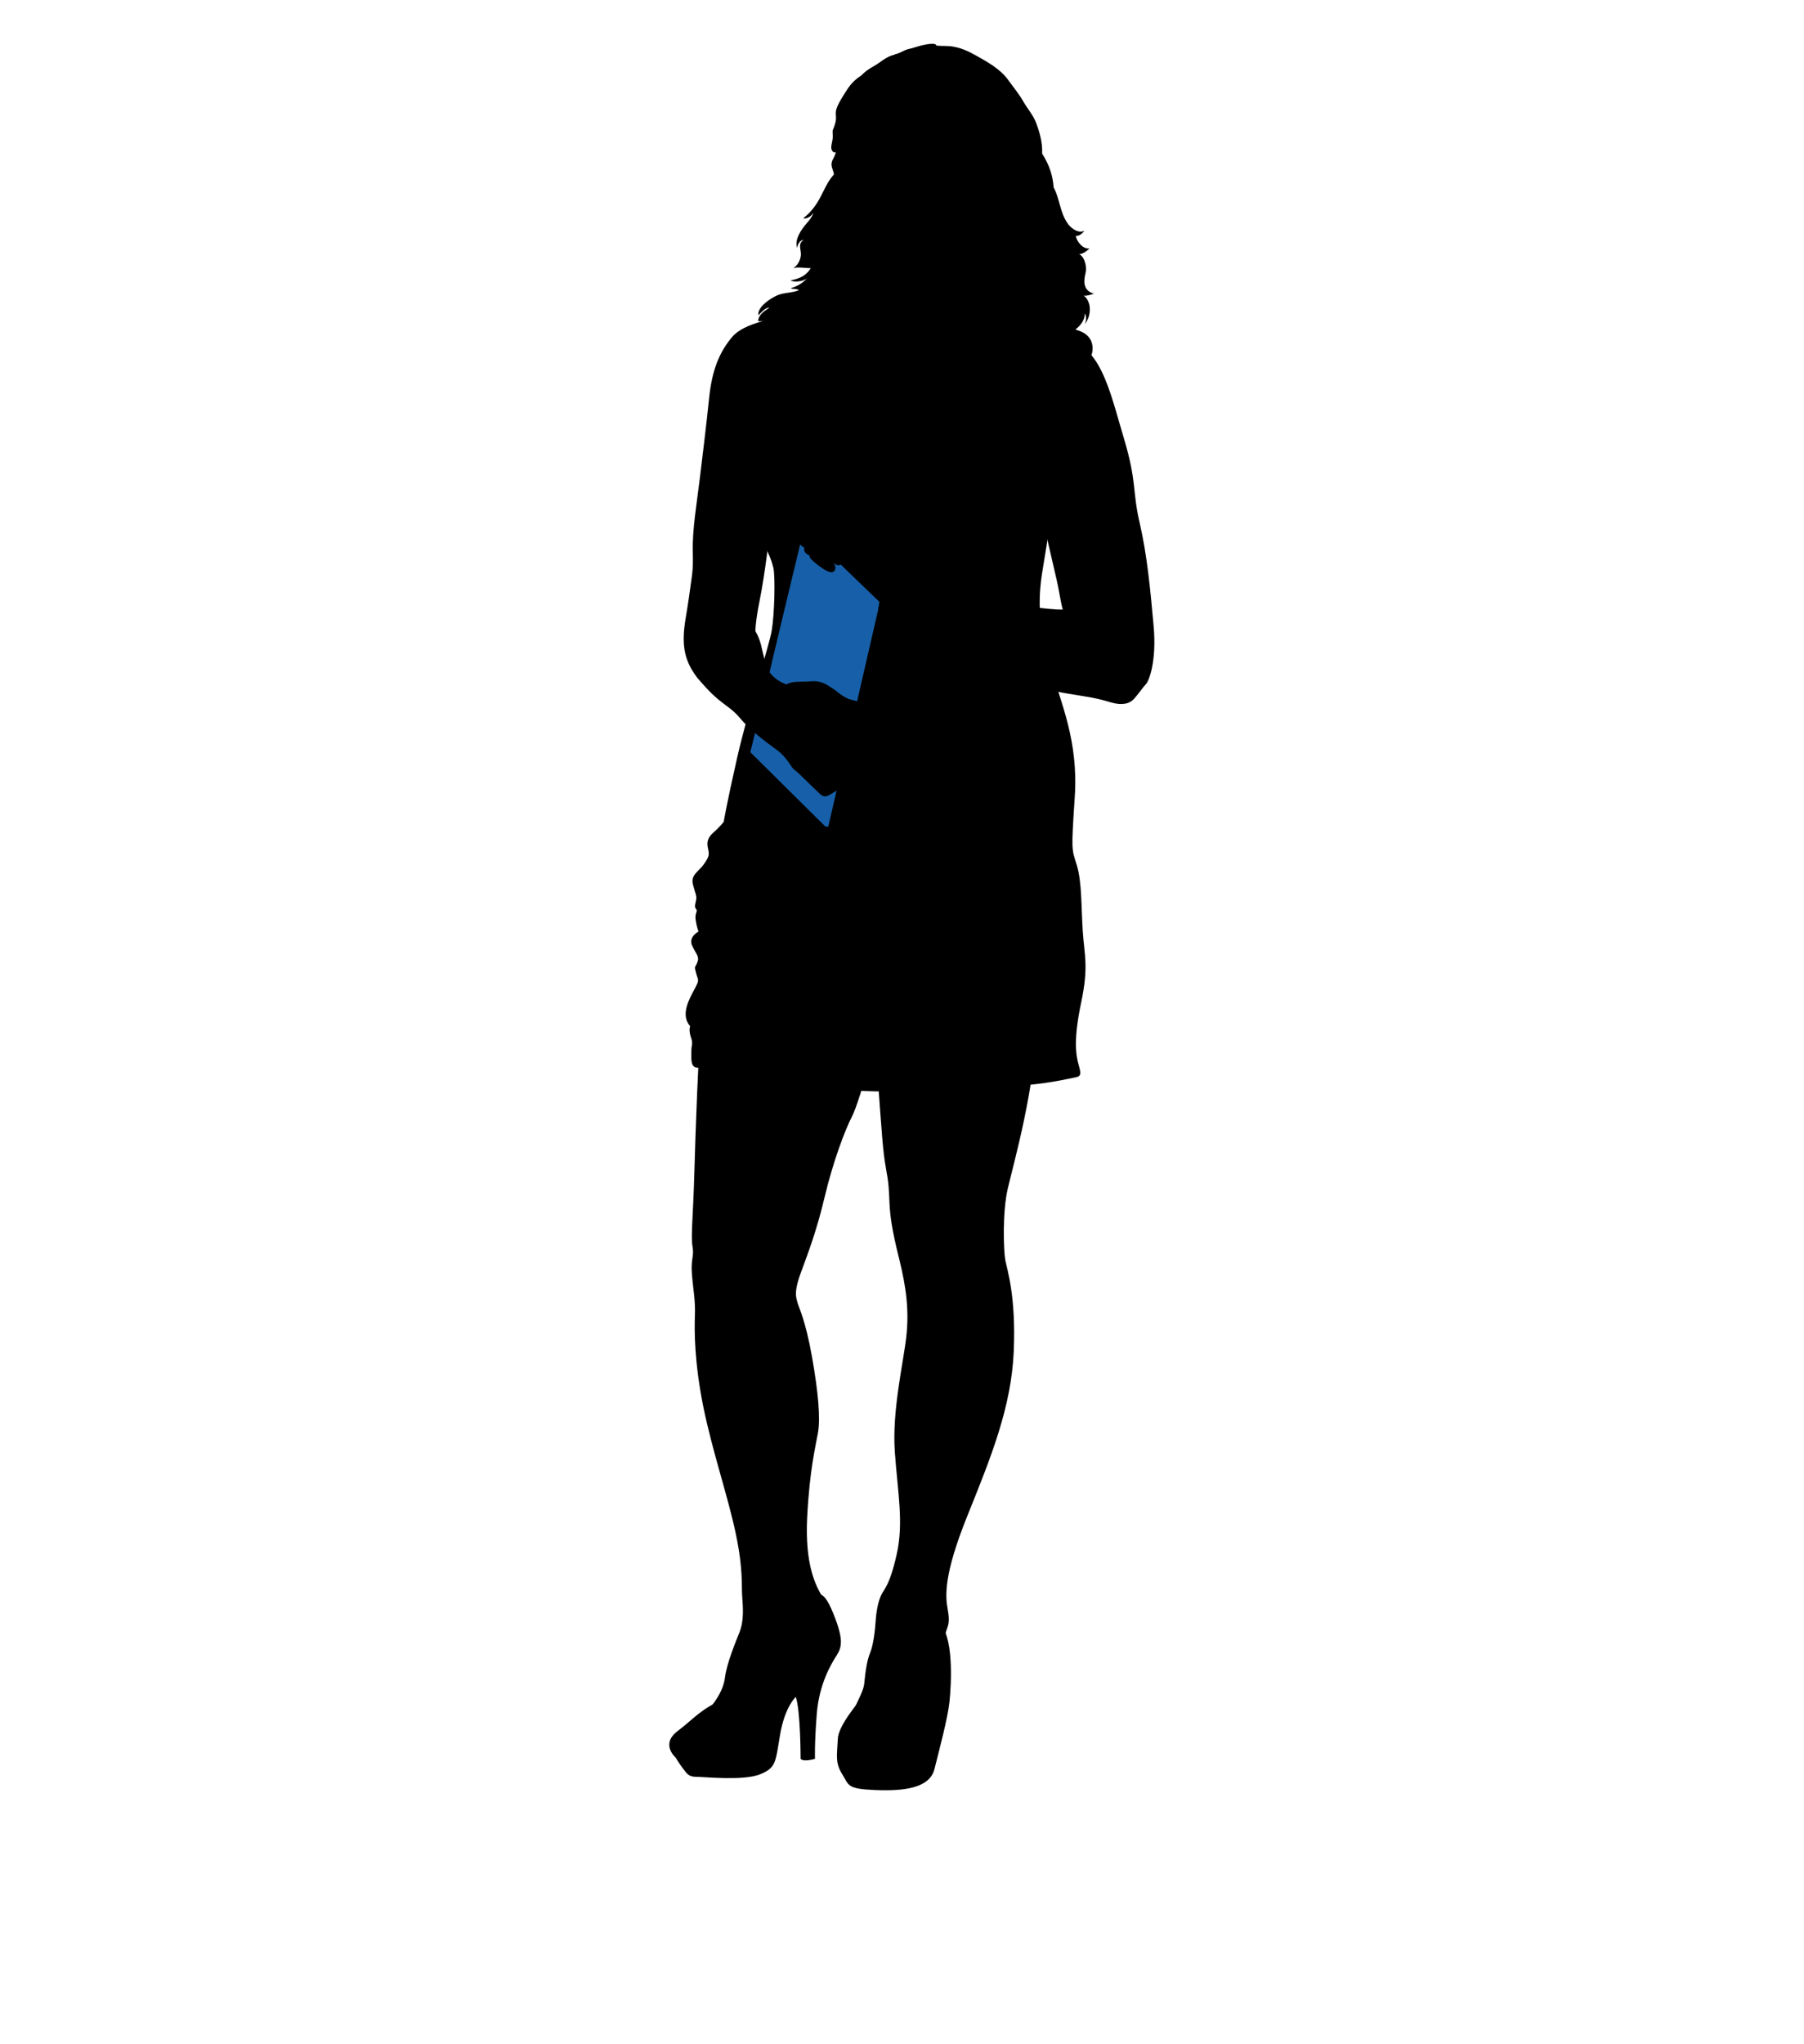 <?xml version="1.0" encoding="utf-8"?>
<!-- Generator: Adobe Illustrator 17.0.0, SVG Export Plug-In . SVG Version: 6.00 Build 0)  -->
<!DOCTYPE svg PUBLIC "-//W3C//DTD SVG 1.1//EN" "http://www.w3.org/Graphics/SVG/1.1/DTD/svg11.dtd">
<svg version="1.1" id="Layer_1" xmlns="http://www.w3.org/2000/svg" xmlns:xlink="http://www.w3.org/1999/xlink" x="0px" y="0px"
	 width="355px" height="402px" viewBox="0 0 355 402" enable-background="new 0 0 355 402" xml:space="preserve">
<g>
	<path d="M159.194,313.891c1.654-0.117,2.604-1.894,4.732,3.308c2.127,5.197,1.766,6.734,0.704,8.391
		c-1.059,1.652-3.423,5.55-3.896,11.457c-0.474,5.907-0.355,8.864-0.355,8.864s-2.246,0.705-2.834,0c0,0,0-9.455-0.947-12.172
		c0,0-2.128,1.891-3.071,7.327c-0.943,5.435-0.71,6.614-4.018,7.916c-3.308,1.3-10.985,0.472-12.521,0.472
		c-1.539,0-1.854-0.694-2.601-1.656c-0.832-1.064-1.421-2.124-1.421-2.124s-3.068-2.601,0.358-5.2
		c3.423-2.601,4.37-4.254,9.453-6.497C147.854,331.731,159.194,313.891,159.194,313.891z"/>
	<path d="M171.133,331.731c-1.706,2.645-6.145,7.327-6.264,10.28c-0.119,2.954-0.592,4.607,0.822,6.855
		c1.424,2.244,0.832,2.953,6.501,3.19c5.672,0.237,10.755-0.357,11.699-4.136c0.944-3.784,2.598-9.927,2.956-13.233
		c0.348-3.309,0.944-13.588-2.249-15.478C181.411,317.317,173.494,328.069,171.133,331.731z"/>
	<path d="M138.167,197.747c-0.832,10.752-1.299,24.693-1.535,33.081c-0.237,8.391-0.71,12.289-0.359,14.3
		c0.359,2.006-0.352,2.363-0.115,5.434c0.237,3.071,0.71,5.197,0.589,8.154c-0.115,2.953-0.115,9.215,1.654,17.959
		c1.775,8.74,4.843,17.604,6.382,24.928c1.535,7.324,1.062,10.043,1.299,12.878c0.237,2.838,0.119,4.845-0.589,6.619
		c-0.71,1.772-2.482,6.023-2.838,8.861c-0.355,2.836-2.361,5.317-3.896,7.087c0,0-0.119,0.473,3.896,0.473
		c4.018,0,8.276,1.3,10.042-2.479c1.772-3.781,2.483-7.446,5.32-10.162c2.831-2.719,5.077-8.624,3.781-10.872
		c-1.305-2.244-3.426-6.261-2.959-15.597c0.473-9.333,1.654-13.941,2.131-16.657c0.47-2.721,0.118-7.561-1.18-14.888
		c-1.299-7.324-2.601-9.688-2.838-10.635c-0.237-0.943-0.825-1.887,0.592-5.79c1.417-3.898,3.074-8.031,4.728-15.005
		c1.654-6.967,4.018-13.233,5.432-15.948c1.417-2.718,5.79-18.313,6.379-22.566C174.678,192.669,138.167,197.747,138.167,197.747z"
		/>
	<path d="M172.192,192.43c-0.47,11.346-0.119,10.635,0.595,20.322c0.707,9.688,0.944,13.706,1.532,16.895
		c0.595,3.191,0.595,4.255,0.713,6.854c0.115,2.598,0.47,5.317,1.887,10.989c1.417,5.67,2.009,10.282,1.417,15.475
		c-0.589,5.2-2.834,14.536-2.242,22.686c0.592,8.154,1.769,13.825,0.352,20.087c-1.414,6.26-2.482,6.735-3.071,8.038
		c-0.589,1.297-0.943,3.187-1.062,5.078c-0.122,1.889-0.473,4.727-1.062,6.142c-0.592,1.421-0.947,3.544-1.184,6.145
		c-0.237,2.599-4.491,7.917-1.535,8.154c2.952,0.237,8.624,0.943,10.755,0.943c2.124,0,5.547,0.237,6.497-7.799
		c0.94-8.032-0.118-10.043,0.352-11.459c0.47-1.419,0.825-1.891,0.352-4.49c-0.47-2.599-0.822-6.732,3.9-18.431
		c4.728-11.699,8.624-21.385,9.101-32.257c0.47-10.868-1.299-16.068-1.661-17.959c-0.348-1.89-0.589-9.451,0.48-14.061
		c1.059-4.607,5.669-20.675,5.669-33.201c0-12.522,6.024-18.784-12.527-16.537C172.905,186.287,172.192,192.43,172.192,192.43z"/>
	<path d="M159.408,60.987c-6.928,1.617-12.928,2.421-15.352,5.308c-2.42,2.884-3.922,6.346-4.501,11.886
		c-0.575,5.537-1.263,11.191-1.844,15.919c-0.575,4.732-1.499,10.157-1.381,14.308c0.108,4.153-0.118,4.27-0.812,9.461
		c-0.691,5.195-2.538,10.272,1.848,15.58c4.386,5.305,12.38-7.5,11.278-9.31c0,0,0-1.894,0.865-6.145
		c0.868-4.253,2.361-14.73,2.288-19.299c-0.082-4.566,1.805-26.939,5.589-30.719C161.167,64.196,159.408,60.987,159.408,60.987z"/>
	<path d="M169.433,48.423c0,3.301-0.428,6.29-1.569,9.417c-1.683,4.607-4.425,8.901-6.622,13.274
		c-1.762,3.512-3.604,7.327-3.64,11.339c-0.023,3.022,0.585,5.297,2.634,7.539c2.019,2.213,4.393,4.207,7.056,5.606
		c2.562,1.348,5.622,3.155,8.644,2.693c1.125-0.176,1.808-0.689,2.512-1.526c1.032-1.225,2.111-2.471,3.048-3.766
		c3.62-5.008,7.276-9.895,9.548-15.725c1.23-3.16,2.029-6.473,3.11-9.688c0.94-2.813,1.592-5.33,2.338-9.285
		c0.878-4.638,1.565-9.442,1.805-14.138c0.158-3.104-0.27-6.324-2.404-8.736c-1.312-1.473-2.818-2.563-4.501-3.523
		c-1.799-1.031-3.847-1.154-5.836-1.388c-1.95-0.232-4.386-0.117-6.162,0.851c-2.403,1.315-3.557,3.655-4.679,5.942
		c-0.467,0.962-1.065,1.851-1.67,2.753c-1.158,1.718-1.881,3.43-2.647,5.358L169.433,48.423z"/>
	<path d="M155.495,85.147c0,0-6.935,12.289-7.168,15.36c-0.24,3.073,0.789,3.937,1.812,6.065c1.026,2.128,1.657,3.466,2.048,5.123
		c0.395,1.654,0.237,8.978-0.319,12.287c-0.549,3.308-4.564,15.199-6.774,24.89c-2.203,9.688-2.676,12.758-2.676,12.758
		s-0.707,0.947-2.048,2.127c-1.335,1.184-1.259,2.131-1.023,3.234c0.237,1.1,0.237,1.414-0.789,2.911
		c-1.023,1.496-2.676,2.126-2.206,4.016c0.473,1.889,0.792,2.206,0.634,3.073c-0.161,0.866-0.398,1.338,0,1.81
		c0.395,0.475-0.319,0.71-0.079,2.208c0.237,1.496,0.549,2.206,0.549,2.206s-2.045,1.023-1.259,2.755
		c0.789,1.733,1.496,2.129,1.023,3.309c-0.474,1.18-0.631,0.63-0.234,2.127c0.395,1.493,0.707,1.18-0.24,2.991
		c-0.943,1.813-2.992,5.119-0.943,7.408c0,0-0.316,0.866,0.158,2.203c0.47,1.34,0.082,1.34,0.082,2.913
		c0,1.577-0.161,3.073,1.338,3.073c1.493,0,5.669,0.238,11.423,1.652c5.747,1.419,13.468,2.759,23.388,2.996
		c9.926,0.237,25.13-0.786,30.092-1.259c4.965-0.474,7.717-1.184,8.98-1.417c1.259-0.237,1.654-0.319,1.023-2.443
		c-0.628-2.127-1.023-5.279,0.473-12.365c1.496-7.092,0.631-9.218,0.316-13.943c-0.316-4.728-0.158-9.767-1.184-13.078
		c-1.023-3.306-1.101-2.599-0.391-13.468c0.707-10.872-2.598-18.196-5.047-26.23c-2.437-8.034-1.966-13.941-1.411-17.565
		c0.549-3.623,2.128-11.738,1.966-16.542c-0.158-4.804-7.954-14.965-7.954-14.965s-23.394,3.701-27.882,10.162
		C171.173,91.529,164.084,85.542,155.495,85.147z"/>
	<path fill="#1760A9" d="M159.135,104.749l-1.187,0.294c0,0-5.853,24.223-7.036,29.411c-1.187,5.185-3.258,13.484-3.258,13.484
		l14.74,14.594l0.592,0.072l10.518-45.707L159.135,104.749z"/>
	<path d="M140.341,122.499c-4.583,2.104-5.409,8.003-2.976,10.951c4.386,5.305,5.886,4.96,8.309,7.842
		c2.42,2.887,6.346,5.54,7.385,6.347c1.036,0.809,1.963,1.961,2.535,2.887c0.579,0.923,0.927,0.923,1.848,1.843
		c0.924,0.926,2.999,2.883,3.696,3.576c0.691,0.694,1.151,0.924,2.19,0.347c1.039-0.574,1.844-1.269,2.768-1.614
		c0.924-0.347,1.296-1.082,0.977-1.945c0,0,0.477-0.635,1.259-1.261c0.789-0.631,1.105-1.184,1.026-1.892c0,0,0.71,0,0.947-1.417
		c0.234-1.417,1.102-3.308,0.312-3.78c0,0,0.319-1.024,0.319-1.81c0-0.791-0.631-1.183-1.499-1.659c0,0,0.944-0.468,0.944-1.256
		c0-0.791-0.704-1.58-2.598-1.97c-1.887-0.394-3.304-1.971-3.939-2.287c-0.631-0.315-1.812-1.573-4.094-1.417
		c-2.285,0.158-3.939-0.08-4.962,0.63c0,0-3.39-1.024-4.179-4.174c-0.789-3.15-0.865-4.49-1.966-6.3
		C148.643,124.14,145.003,120.359,140.341,122.499z"/>
	<path d="M172.8,119.857c0.556,0.278,1.18,0.462,1.891,0.521c1.825,0.151,2.772-0.006,4.228,1.131
		c1.45,1.138,3.219,3.442,7.549,5.654c4.327,2.214,6.99,4.537,13.534,6.665c6.533,2.126,9.213,2.44,12.599,2.99
		c3.387,0.552,3.86,0.71,6.066,1.342c2.203,0.628,3.624,0.235,4.488-0.709c0.868-0.947,1.815-2.366,2.364-2.918
		c0.552-0.549,2.127-4.409,1.496-11.418c-0.631-7.012-1.259-13.864-2.755-20.321c-1.496-6.461-0.473-7.882-3.15-16.779
		c-2.68-8.901-4.728-19.376-12.369-18.906c-7.642,0.474-13.862,3.464-11.975,16.386c1.279,8.697,3.074,8.664,4.728,10.788
		c1.654,2.129,2.206,1.496,3.548,7.247c1.338,5.751,2.44,10.554,2.913,12.606c0.473,2.047,0.786,4.409,1.18,5.749
		c0,0-1.335,0.076-5.04-0.393c-3.699-0.472-9.848-2.362-11.896-2.916c-2.045-0.55-7.247-1.81-9.607-2.361
		c-2.364-0.554-5.199-3.073-6.619-5.2c-1.414-2.124-3.462-6.38-3.86-6.931c-0.391-0.554-0.082-1.017-2.772-1.491
		c-2.68-0.474-5.244-1.422-6.316-1.549c-1.075-0.127-1.647-0.156-2.213,0.725c0,0-0.855-0.253-1.549,1.266
		c-0.694,1.516-1.105,2.432-1.388,2.908c-0.286,0.473-0.286,0.44-0.414,1.167c-0.128,0.725-0.661,1.927,0.822,2.591
		c0,0-0.408,0.947,1.042,1.576c0,0-0.348,0.255,1.045,1.393c1.388,1.138,3.219,2.466,3.821,1.611
		c0.598-0.855-0.283-1.675-0.283-1.675s0.885,0.916,1.516,0.414l7.638,7.359L172.8,119.857z"/>
	<path d="M175.894,34.041c-0.917-1.716-2.331-2.93-4.347-3.092c-0.549-0.043-1.082-0.01-1.575,0.104l-0.013-0.01
		c-0.332-0.421-1.739,0.362-2.229,0.552c-1.496,0.572-2.723,1.677-3.778,2.887c-1.394,1.606-1.976,3.53-3.084,5.29
		c-0.789,1.261-1.687,2.3-2.811,3.156c0.773,0.174,1.532-0.39,2.035-1.064c-0.039,0.1-0.079,0.194-0.125,0.291
		c-0.296,0.656-0.727,1.199-1.207,1.741c-1.032,1.174-2.505,3.255-1.881,4.87c-0.006-0.569,0.589-1.633,1.23-1.565
		c-1.108,0.75-0.506,1.774-0.503,2.806c0,0.965-0.625,2.302-1.562,2.737c1.019-0.301,2.341-0.002,3.416-0.002
		c0.03,0,0.063-0.003,0.096-0.003c-0.082,0.123-0.165,0.24-0.253,0.36c-0.96,1.309-2.229,1.743-3.716,2.043
		c0.681,0.47,2.565,0.163,3.222-0.385c-0.99,1.014-1.868,1.506-3.203,1.93c0.493,0.271,1.138,0.025,1.614,0.375
		c-1.325,0.586-2.801,0.419-4.202,0.993c-1.256,0.52-4.061,2.313-3.775,3.942c0.562-0.505,1.295-1.5,2.157-1.5
		c-0.99,0.73-2.085,1.268-2.229,2.66c1.545-0.035,2.992,0.123,4.561-0.039c-0.026,0.011-0.053,0.02-0.072,0.033
		c-0.529,0.221-1.036,0.65-1.585,0.796c0.704-0.007,1.397,0.028,2.094-0.092c0.602-0.102,1.197-0.343,1.802-0.49
		c-0.273,0.151-0.542,0.378-0.746,0.488c-0.664,0.368-1.397,0.758-2.091,1.064c0.73,0.128,1.759-0.133,2.502-0.271
		c-1.421,0.57-2.723,1.208-3.834,2.453c-1.532,1.719-1.799,3.377-1.673,5.575c0.312-0.627,0.661-2.072,1.539-2.206
		c-0.401,0.449-0.628,1.057-0.733,1.703c-0.043,0.055-0.086,0.1-0.125,0.137c-1.085,1.069-1.7,2.119-2.289,3.526
		c-0.447,1.054-0.96,2.581-2.088,3.099c1.592-0.72,2.818-2.269,3.682-3.75c-0.279,0.464-0.296,1.142-0.536,1.662
		c-0.381,0.827-1.042,1.355-1.654,1.998c1.085,0.09,2.416-1.279,3.344-2.266c-0.171,0.335-0.299,0.73-0.434,0.975
		c-0.451,0.812-0.98,1.511-1.611,2.185c-1.654,1.772-2.969,4.177-2.825,6.673c0.687-1.054,1.305-2.496,2.437-3.129
		c-1.45,1.61-2.522,3.924-2.068,6.147c0.523,0.011,1.032,0.043,1.539,0.064c-0.299,1.097-0.578,2.645,0.04,3.447
		c-0.381,0.626-0.674,1.363-0.783,1.884c-0.158,0.807,0.02,1.742,0.003,2.559c-0.01,0.579-0.174,0.878-0.424,1.416
		c0.868-0.006,1.947-2.126,1.907-2.888c0.161,0.983-0.608,1.933-0.618,2.972c-0.016,1.564,0.622,3.107,2.177,3.532
		c-0.677-0.268-0.976-1.294-0.947-2.001c0.5,0.927,0.855,1.741,1.769,2.348c0.871,0.574,2.325,0.983,3.235,0.261
		c-1.226,0.099-2.065-1.725-2.091-2.736c-0.016-0.707,0.589-1.05,1.227-1.345c0.335,0.238,0.71,0.426,1.134,0.536
		c1.45,0.381,3.827-0.763,4.399-2.172c-0.062,0.011-0.131,0.033-0.2,0.064c0.99-0.643,1.798-1.928,1.634-2.805
		c-0.332,0.257-1.272,0.934-1.644,0.327c-0.395-0.644,0.809-0.835,1.217-0.865c1.591-0.1,2.4,0.751,3.62,1.559
		c0.072-0.715-0.066-1.484-0.312-2.252c0.401,0.117,0.799,0.235,1.194,0.365c0.963,0.314,1.358,0.794,2.006,1.534
		c0.2-0.638,0.312-1.426-0.253-1.962c0.907,0.472,1.486,1.215,1.868,2.144c0.118-1.314-0.615-2.535-1.414-3.505
		c-0.703-0.845-1.41-1.774-2.176-2.563c0.644,0.145,1.43,0.324,1.989,0.026c-1.694-0.077-2.269-1.616-2.111-3.112
		c0.036-0.34,0.132-0.669,0.263-0.993c0.224-0.094,0.434-0.197,0.628-0.304c1.256-0.703,3.074-1.945,2.811-3.607
		c0.339,0.589,0.303,1.198,0.04,1.813c0.94-1.113,1.861-3.421,0.611-4.651c0.395,0.031,0.74-0.053,1-0.375
		c-0.263,0.015-0.457-0.066-0.671-0.194c-2.456-1.471-0.51-6.145,0.638-7.804c0.825-1.199,2.065-2.231,2.604-3.643
		c0.48-1.254,0.95-3.151,0.543-4.467c0.181,0.355,0.279,0.817,0.358,1.213c0.158-0.35,0.385-1.142,0.46-1.688
		c0.444-3.191-1.338-5.759-1.526-8.82c-0.148-2.453,0.868-4.555,2.029-6.628c0.158-0.219,0.312-0.444,0.454-0.671
		c0.22-0.354,0.395-0.71,0.536-1.074c0.02-0.033,0.039-0.067,0.056-0.097C177.344,41.114,177.627,37.294,175.894,34.041z
		 M148.508,92.696c0.148-0.34,0.441-0.633,0.776-0.792C149.011,92.064,148.748,92.356,148.508,92.696z M157.439,97.663
		c0.319,0.146,0.677,0.14,1.032,0.031C158.109,97.857,157.744,97.949,157.439,97.663z"/>
	<path d="M193.426,33.07c-0.769-0.32-0.562-0.363-1.299-0.664c0.092-2.142-0.155-4.324-1.082-6.568
		c-2.736-6.62-7.415-12.179-12.179-11.031c-6.323,1.526-11.643,2.297-12.613,6.882c-0.97,4.587-1.588,8.029-2.029,8.999
		c-0.441,0.971-0.884,1.325-0.352,2.732c0.526,1.414,0.263,2.118-0.266,3.267c-0.533,1.147-1.147,4.5-0.174,6.614
		c0.967,2.119,1.233,3.091,1.407,3.972c0.177,0.883,0.177,2.117,0.885,3c0.71,0.883,0.792,1.59,0.97,2.913
		c0.177,1.322-0.178,2.821,3.706,3.704c3.883,0.881,7.5,0.439,12.172-1.411c4.347-1.721,6.935-4.509,7.566-9.703
		c0.315,0.125,0.68,0.161,1.085,0.261c1.407,0.354,2.469-1.675,3.173-2.737c0.707-1.057,0.533-1.144,0.97-3.171
		C195.809,38.099,195.359,33.874,193.426,33.07z"/>
	<path d="M211.691,64.829c-0.023-0.007-0.043-0.016-0.066-0.025c1.088-0.824,1.894-1.983,1.825-3.12
		c0.437,0.529,0.309,1.564-0.05,2.098c0.868-0.936,1.177-2.279,1.023-3.541c-0.083-0.649-0.503-1.734-1.2-2.088
		c0.691,0.087,1.407-0.219,2.055-0.385c-2.114-0.613-2.098-2.316-1.647-4.14c0.26-1.044-0.119-3.084-1.276-3.656
		c0.75,0.013,1.572-0.643,2.035-1.116c-1.266,0.196-2.506-1.33-2.689-2.449c0.687,0.018,1.322-0.477,1.673-1.037
		c-1.101,0.62-2.522-0.426-3.166-1.271c-1.072-1.412-1.447-3.152-1.94-4.832c-0.266-0.916-0.546-1.719-0.934-2.425
		c-0.151-2.211-0.799-4.367-2.269-6.645c0.003-0.043,0.006-0.086,0.01-0.127c0.102-1.97-0.529-4.263-1.259-6.088
		c-0.595-1.48-1.683-2.678-2.469-4.059c-0.855-1.503-1.923-2.755-2.91-4.138c-1.578-2.223-4.169-3.633-6.514-4.942
		c-1.45-0.812-2.765-1.399-4.406-1.685c-1.095-0.187-2.173-0.074-3.252-0.184c-0.072-0.901-3.673,0.132-4.248,0.34
		c-0.664,0.243-1.292,0.288-1.943,0.575c-0.635,0.276-1.315,0.707-2.019,0.793c-0.003,0.034,0.01,0.057,0.046,0.071
		c-1.621,0.265-2.847,1.545-4.199,2.29c-0.993,0.544-1.759,1.113-2.433,1.817c-1.167,0.745-2.035,1.628-2.775,2.772
		c-2.121,3.265-2.295,3.972-2.206,5.029c0.085,1.06-0.089,1.501-0.352,2.293c-0.263,0.793-0.352,0.352-0.263,1.677
		c0.086,1.322-0.707,2.379,0,3.174c0.7,0.794,1.94-1.146,2.38-3.439c0.441-2.295,0.529-3.267,0.97-3.97
		c0.441-0.707,0.529-0.089,1.677,0.97c1.148,1.059,1.851,1.851,7.674,0.705c0,0-0.444,0.616,0.707,0.707
		c1.147,0.089,1.94,0.439,2.384,1.146c0.437,0.707,0.086,1.059,2.029,1.764c1.936,0.709,1.851,1.853,2.117,4.235
		c0.26,2.382,0.526,4.587,2.288,6.265c1.766,1.675,1.592,3.969,3.975,4.761c0.398,0.135,0.737,0.232,1.023,0.319
		c0.158,0.442,0.296,0.889,0.408,1.341c0.608,2.543-0.322,5.406-1.542,7.691c-1.315,2.482-3.712,4.066-3.936,6.962
		c0.322-0.15,0.533-0.475,0.848-0.63c0.148-0.074,0.319-0.127,0.503-0.156c-1.105,1.386-2.377,2.525-3.748,3.796
		c-0.963,0.891-1.894,2.154-2.403,3.355c-0.408,0.948-0.243,2.185-0.782,3.046c0.559-0.73,0.641-1.608,1.424-2.259
		c0.825-0.689,1.924-1.162,2.88-1.682c-1.654,1.662-1.621,4.578-2.002,6.694c-0.24,1.343-1.253,2.587-2.026,3.702
		c-0.937,1.353-2.229,2.546-3.341,3.714c0.907-0.523,2.144-0.542,3.16-0.756c0.589-0.123,1.174-0.258,1.759-0.4
		c-0.089,0.109-0.174,0.209-0.276,0.311c-3.008,3.018-10.512,3.812-8.177,9.654c-0.115-0.857,0.102-2.948,1.374-2.892
		c-0.809,0.424-0.585,2.584-0.585,3.361c0,1.277,0.805,2.716,0.033,3.96c0.53-0.411,1.115-0.712,1.736-0.93
		c0.197,2.065,1.302,2.747,3.051,3.503c-0.427-0.207-0.717-1.34-0.342-1.672c0.463,0.848,1.193,0.838,1.943,1.335
		c0.855,0.562,1.263,1.552,1.631,2.44c0.454-0.513,0.02-1.851-0.188-2.449c0.283,0.2,0.516,0.549,0.763,0.774
		c0.125-0.812,0.589-1.639,1.101-2.367c0.043,0.148,0.089,0.296,0.141,0.442c-0.092,2.42-0.201,5.014-1.986,6.526
		c1.088-0.293,2.282-2.431,2.347-3.507c0.184,1.513-0.756,3.239,0.382,4.621c0.253-0.799,0.414-1.905,1.286-2.32
		c-0.75,0.686-1.095,2.624-1.144,3.602c-0.086,1.945,0.94,4.934,3.374,4.652c-0.766-0.238-1.381-1.401-1.315-2.349
		c0.868,1.09,1.473,1.623,2.887,1.998c1.617,0.428,3.525,0.261,4.646-1.154c-0.684,0.36-1.292,0.141-1.703-0.362
		c0.016,0.007,0.039,0.01,0.059,0.013c1.598,0.255,2.578-0.339,3.676-1.501c-0.658-0.015-2.69,0.806-2.785-0.423
		c0.72,0.051,1.309,0.348,2.019,0.1c0.822-0.289,1.621-0.779,2.338-1.371c1.417-0.378,2.712-1.36,3.291-2.598
		c-0.059,0.523-0.155,1.128-0.566,1.57c1.049-0.866,2.065-1.526,1.815-2.977c0.49,0.562,0.717,1.902,0.171,2.493
		c0.904-0.947,1.322-2.474,0.96-3.74c-0.24-0.85-0.996-2.505-1.973-2.816c-0.003-0.074-0.003-0.151-0.007-0.225
		c0.418-0.34,1-0.572,1.407-1.013c0.5-0.547,0.746-1.116,1.016-1.69c0.095,0.595,0.181,1.429-0.237,1.96
		c0.911-0.957,1.463-1.902,1.772-3.203c0.191-0.782,0.003-1.239,0.447-1.831c0.464-0.633,1.026-1.131,1.276-1.901
		c0.099-0.291,0.138-0.626,0.145-0.986c0.638-0.973,0.911-2.21,0.618-3.479c0.464,0.409,0.76,1.498,0.589,2.223
		c0.694-1.455,1.118-3.224,0.648-4.79c1.486-0.724,2.486-3.883,1.41-5.273c0.5-0.36,0.674-0.901,0.993-1.417
		c-0.221,0.043-0.434,0.056-0.648,0.046c0.454-0.388,0.848-0.848,1.144-1.368c0.342-0.59,0.559-1.402-0.263-1.784
		c1.325,0.217,1.427,1.507,0.782,2.548c1.654-0.721,2.019-3.125,1.24-4.575C213.989,65.672,212.927,65.219,211.691,64.829z
		 M209.31,83.47c-0.082,0.168-0.168,0.332-0.253,0.492C209.179,83.839,209.258,83.668,209.31,83.47z"/>
</g>
</svg>
